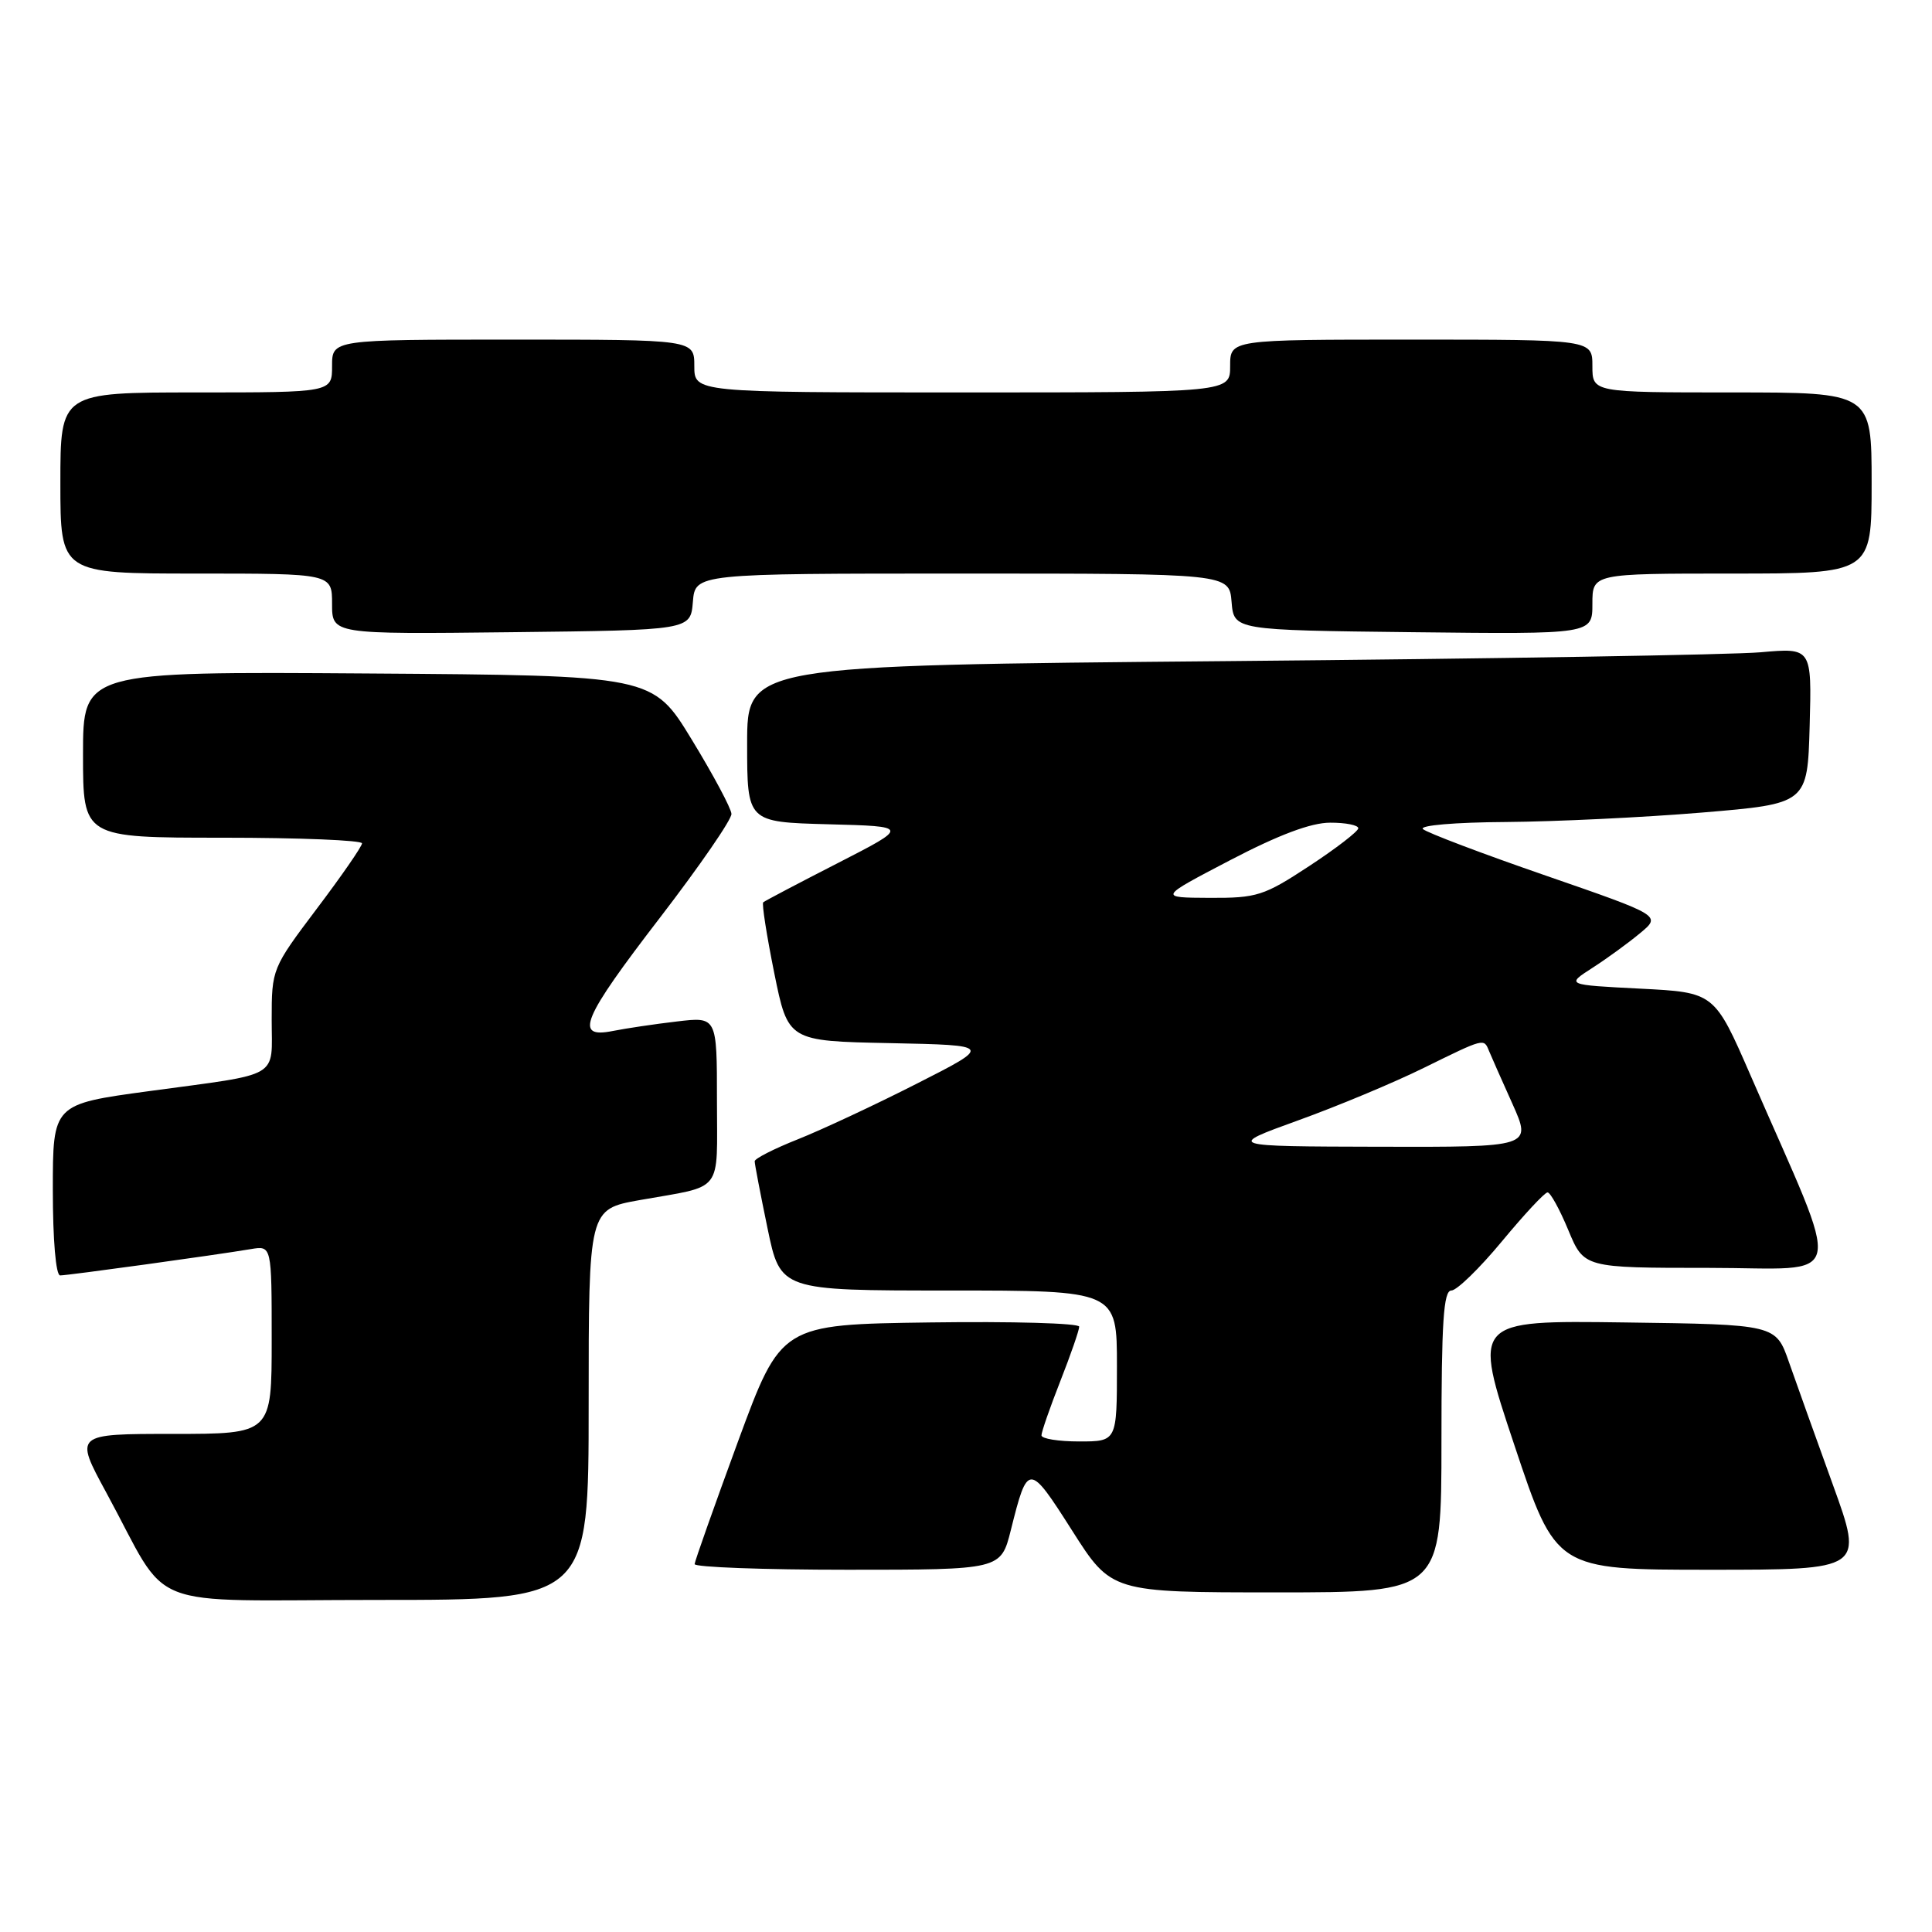<?xml version="1.0" encoding="UTF-8" standalone="no"?>
<!DOCTYPE svg PUBLIC "-//W3C//DTD SVG 1.1//EN" "http://www.w3.org/Graphics/SVG/1.1/DTD/svg11.dtd" >
<svg xmlns="http://www.w3.org/2000/svg" xmlns:xlink="http://www.w3.org/1999/xlink" version="1.1" viewBox="0 0 256 256">
 <g >
 <path fill="currentColor"
d=" M 78.00 186.11 C 78.00 160.23 78.00 160.23 84.75 159.02 C 96.01 157.02 95.00 158.32 95.00 145.79 C 95.00 134.72 95.00 134.72 89.70 135.35 C 86.78 135.69 82.96 136.26 81.20 136.61 C 76.02 137.65 77.12 135.02 87.50 121.53 C 92.72 114.73 96.97 108.57 96.92 107.84 C 96.88 107.10 94.51 102.67 91.66 98.00 C 86.48 89.50 86.48 89.50 48.74 89.24 C 11.00 88.98 11.00 88.98 11.00 99.99 C 11.00 111.00 11.00 111.00 29.50 111.00 C 39.67 111.00 47.99 111.34 47.97 111.75 C 47.96 112.16 45.26 116.07 41.97 120.42 C 36.05 128.28 36.00 128.40 36.00 135.10 C 36.00 143.03 37.46 142.18 19.75 144.58 C 7.00 146.31 7.00 146.31 7.00 157.65 C 7.00 164.31 7.40 169.00 7.97 169.00 C 8.99 169.00 28.51 166.31 33.25 165.51 C 36.00 165.05 36.00 165.05 36.00 177.53 C 36.00 190.00 36.00 190.00 22.93 190.00 C 9.86 190.00 9.86 190.00 14.07 197.75 C 22.79 213.79 18.28 212.00 50.08 212.00 C 78.00 212.00 78.00 212.00 78.00 186.11 Z  M 191.00 191.00 C 191.00 175.17 191.27 171.00 192.31 171.00 C 193.03 171.00 196.04 168.07 199.00 164.50 C 201.96 160.93 204.68 158.00 205.06 158.00 C 205.43 158.00 206.67 160.25 207.81 163.00 C 209.89 168.00 209.89 168.00 226.40 168.00 C 245.00 168.00 244.35 170.98 231.96 142.50 C 227.17 131.50 227.17 131.50 217.33 131.00 C 207.50 130.50 207.50 130.50 211.00 128.25 C 212.93 127.01 215.77 124.94 217.32 123.65 C 220.13 121.32 220.13 121.32 204.82 116.02 C 196.39 113.11 189.07 110.33 188.55 109.86 C 188.01 109.37 192.80 108.96 199.55 108.92 C 206.12 108.87 217.80 108.31 225.50 107.67 C 239.50 106.50 239.50 106.50 239.79 96.16 C 240.07 85.83 240.07 85.83 233.29 86.43 C 229.55 86.76 197.81 87.29 162.75 87.60 C 99.00 88.17 99.00 88.17 99.00 98.55 C 99.00 108.93 99.00 108.93 109.75 109.22 C 120.50 109.50 120.50 109.50 111.00 114.37 C 105.78 117.04 101.34 119.38 101.13 119.56 C 100.93 119.75 101.59 123.96 102.59 128.92 C 104.42 137.95 104.42 137.95 117.96 138.22 C 131.50 138.50 131.50 138.50 121.50 143.58 C 116.00 146.38 108.91 149.69 105.75 150.95 C 102.59 152.20 100.00 153.52 100.00 153.87 C 99.99 154.21 100.76 158.21 101.70 162.75 C 103.41 171.00 103.41 171.00 125.71 171.00 C 148.00 171.00 148.00 171.00 148.00 181.00 C 148.00 191.00 148.00 191.00 143.00 191.00 C 140.25 191.00 138.00 190.64 138.00 190.19 C 138.00 189.74 139.12 186.51 140.50 183.00 C 141.88 179.49 143.00 176.25 143.00 175.79 C 143.00 175.33 134.11 175.08 123.25 175.23 C 103.50 175.50 103.50 175.50 97.79 191.00 C 94.66 199.53 92.07 206.84 92.04 207.25 C 92.02 207.66 101.14 208.00 112.31 208.00 C 132.62 208.00 132.62 208.00 133.94 202.75 C 136.18 193.79 136.32 193.79 142.05 202.79 C 147.27 211.00 147.27 211.00 169.14 211.00 C 191.00 211.00 191.00 211.00 191.00 191.00 Z  M 242.87 196.75 C 240.63 190.56 238.01 183.25 237.05 180.50 C 235.31 175.50 235.31 175.50 215.22 175.23 C 195.14 174.96 195.14 174.96 200.66 191.48 C 206.17 208.00 206.17 208.00 226.56 208.00 C 246.94 208.00 246.94 208.00 242.87 196.75 Z  M 91.81 79.75 C 92.12 76.00 92.12 76.00 127.50 76.00 C 162.88 76.00 162.88 76.00 163.19 79.75 C 163.50 83.50 163.50 83.50 187.25 83.77 C 211.00 84.04 211.00 84.04 211.00 80.02 C 211.00 76.00 211.00 76.00 229.50 76.00 C 248.00 76.00 248.00 76.00 248.00 64.00 C 248.00 52.00 248.00 52.00 229.50 52.00 C 211.00 52.00 211.00 52.00 211.00 48.50 C 211.00 45.00 211.00 45.00 187.00 45.00 C 163.00 45.00 163.00 45.00 163.00 48.50 C 163.00 52.00 163.00 52.00 127.50 52.00 C 92.00 52.00 92.00 52.00 92.00 48.50 C 92.00 45.00 92.00 45.00 68.00 45.00 C 44.00 45.00 44.00 45.00 44.00 48.50 C 44.00 52.00 44.00 52.00 26.00 52.00 C 8.00 52.00 8.00 52.00 8.00 64.00 C 8.00 76.00 8.00 76.00 26.00 76.00 C 44.00 76.00 44.00 76.00 44.00 80.02 C 44.00 84.04 44.00 84.04 67.75 83.77 C 91.50 83.50 91.50 83.50 91.81 79.75 Z  M 172.00 148.46 C 177.22 146.58 184.71 143.45 188.64 141.51 C 196.74 137.53 196.61 137.56 197.30 139.25 C 197.58 139.94 198.98 143.09 200.40 146.25 C 202.97 152.00 202.97 152.00 182.74 151.95 C 162.50 151.90 162.50 151.90 172.00 148.46 Z  M 163.00 113.98 C 169.44 110.62 173.71 109.01 176.25 109.01 C 178.31 109.00 179.99 109.34 179.98 109.75 C 179.97 110.16 177.05 112.41 173.49 114.75 C 167.46 118.71 166.56 119.00 160.26 118.97 C 153.50 118.94 153.50 118.94 163.00 113.98 Z "/>
</g>
</svg>